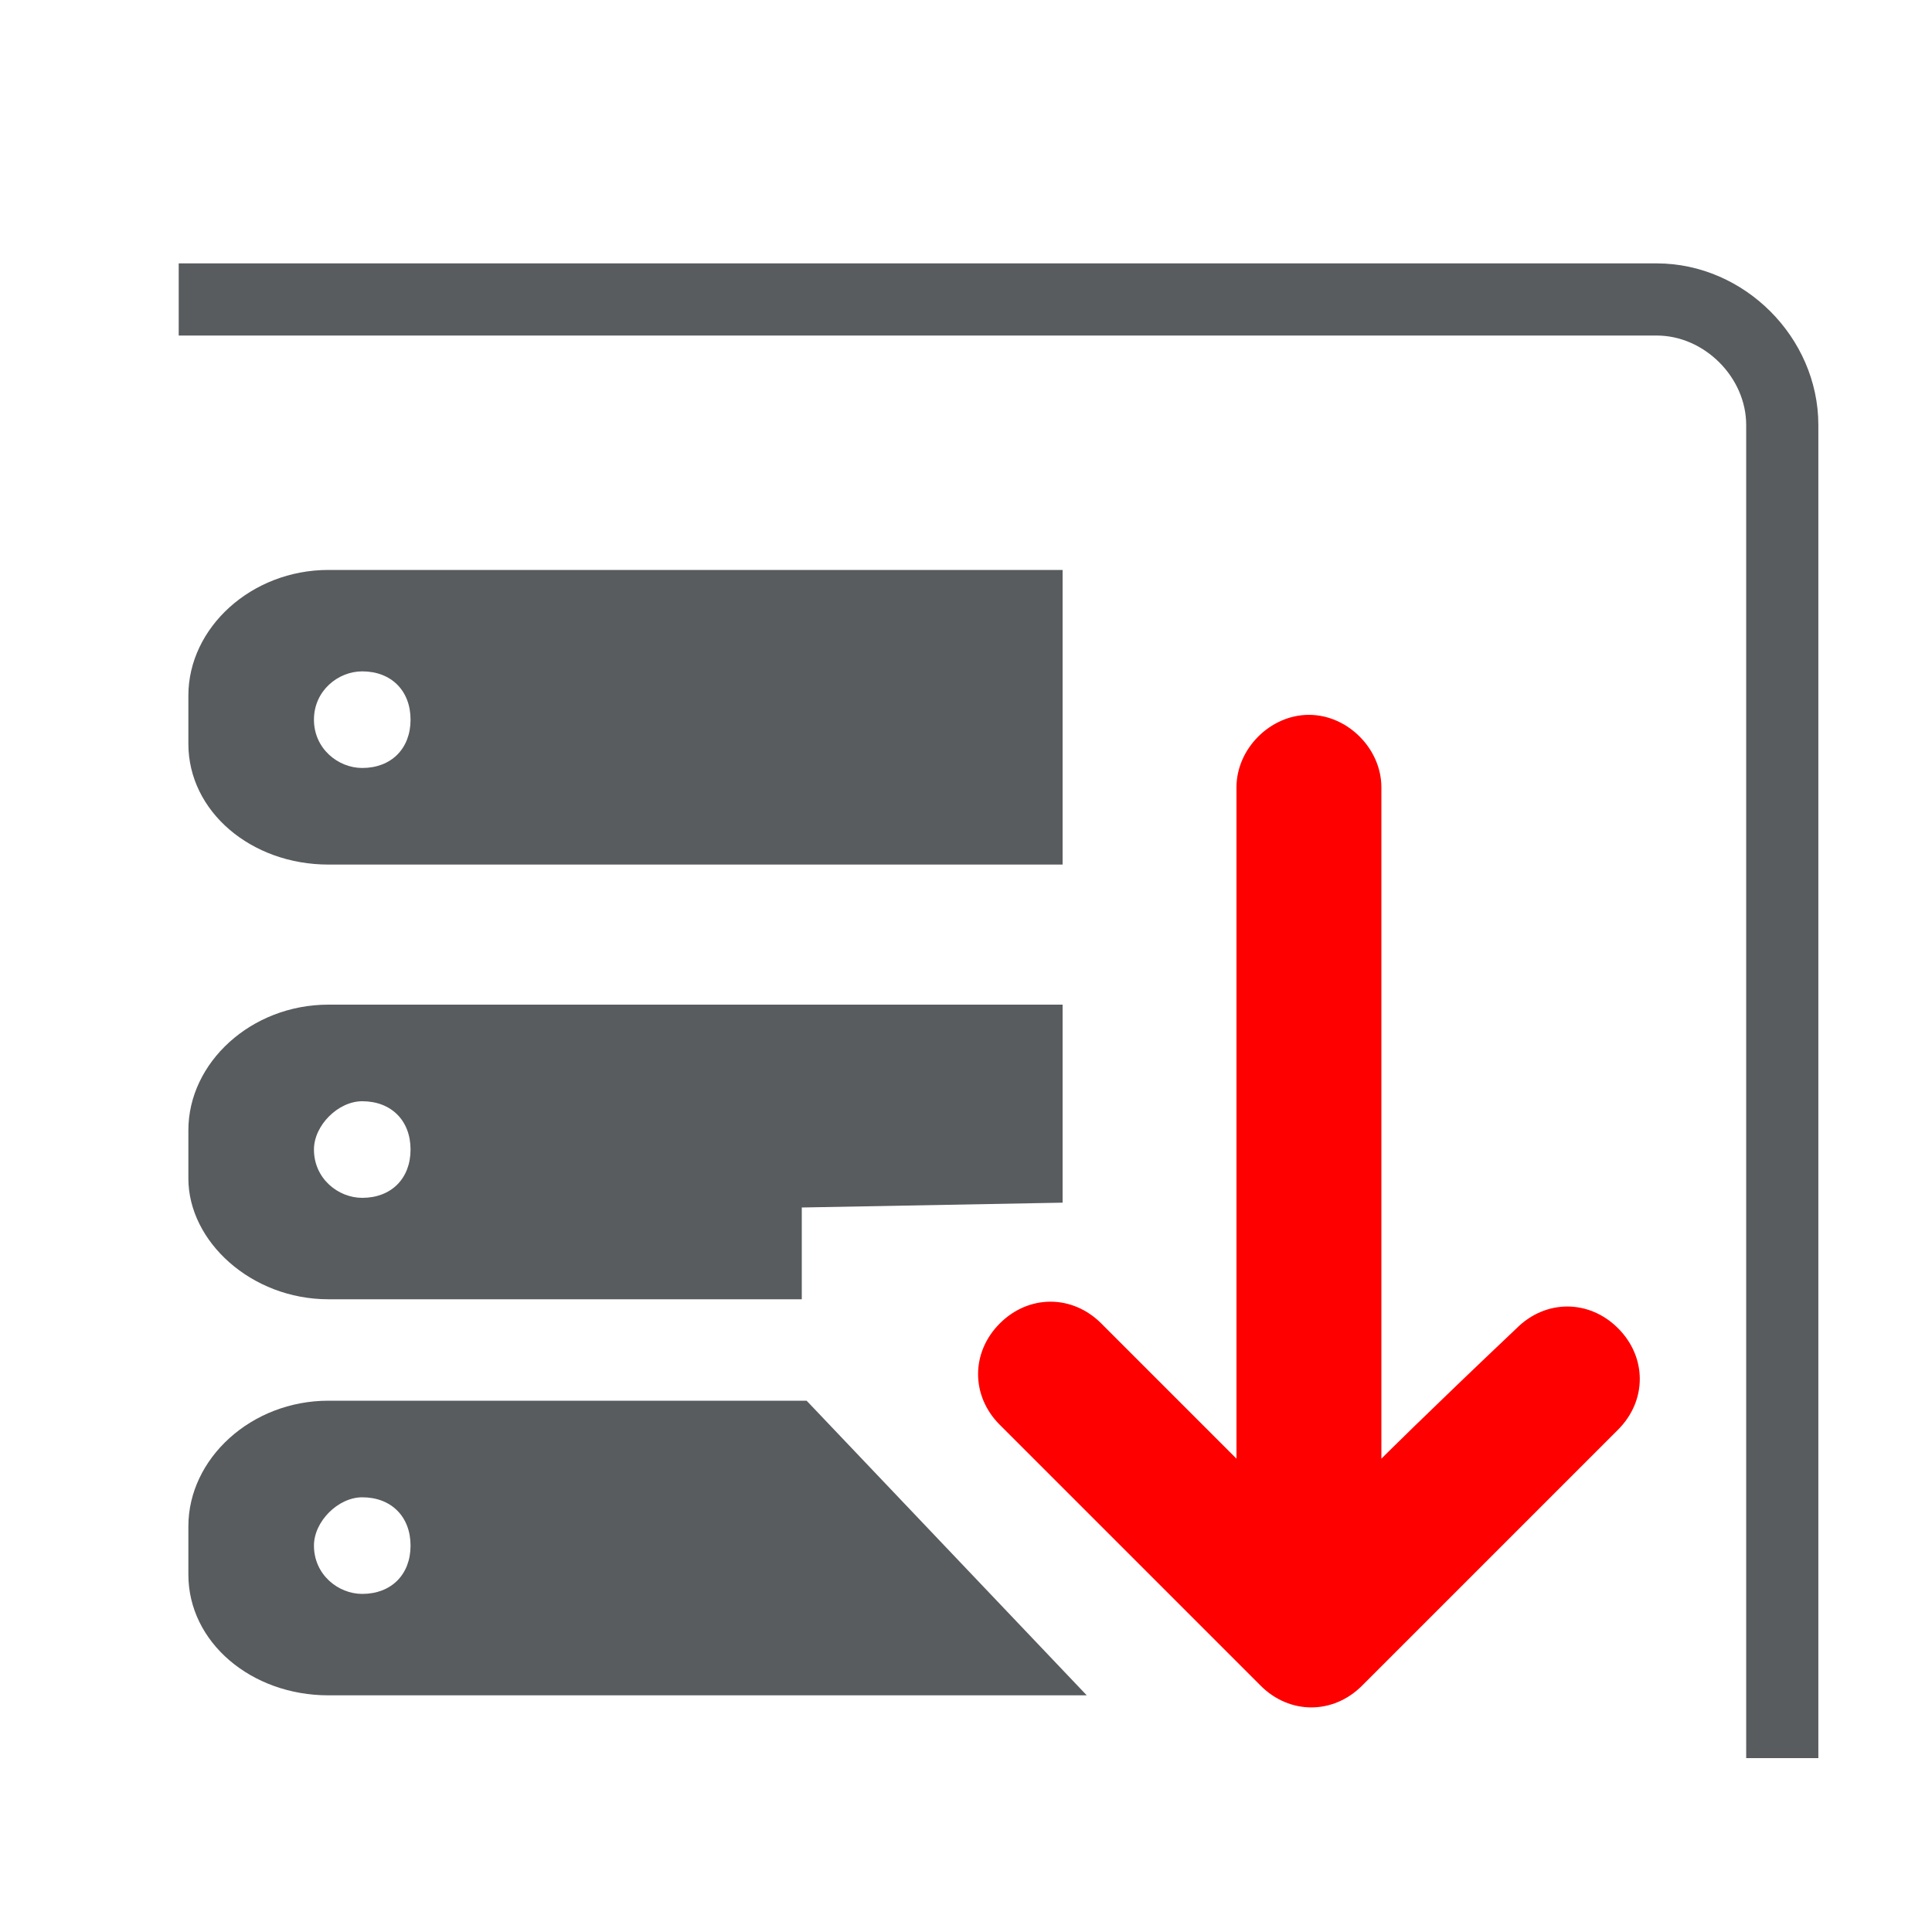 <?xml version="1.0" encoding="utf-8"?>
<!-- Generator: Adobe Illustrator 23.0.6, SVG Export Plug-In . SVG Version: 6.00 Build 0)  -->
<svg version="1.1" id="Layer_1" xmlns="http://www.w3.org/2000/svg" xmlns:xlink="http://www.w3.org/1999/xlink" x="0px" y="0px" width="40px" height="40px"
	 viewBox="0 0 40 40" style="enable-background:new 0 0 40 40;" xml:space="preserve">
<style type="text/css">
	.st0{fill:#FF0000;}
	.st1{fill:#585C5E;}
	.st2{fill:none;stroke:#585C5E;stroke-width:1.494;stroke-miterlimit:10;}
</style>
<g>
	<path class="st0" d="M28.6,30.2c0,0,0-10.7,0-13.9c0-0.8-0.7-1.5-1.5-1.5s-1.5,0.7-1.5,1.5c0,2.6,0,13.9,0,13.9s-0.5-0.5-2.8-2.8
		c-0.6-0.6-1.5-0.6-2.1,0s-0.6,1.5,0,2.1c1.9,1.9,5.4,5.4,5.4,5.4c0.6,0.6,1.5,0.6,2.1,0c0,0,3-3,5.3-5.3c0.6-0.6,0.6-1.5,0-2.1
		s-1.5-0.6-2.1,0C29.5,29.3,28.6,30.2,28.6,30.2z"/>
</g>
<path class="st1" d="M6.8,17.9H22v-6.1H6.8c-1.6,0-2.9,1.2-2.9,2.6v1C3.9,16.8,5.2,17.9,6.8,17.9z M7.5,13.9c0.6,0,1,0.4,1,1
	s-0.4,1-1,1c-0.5,0-1-0.4-1-1S7,13.9,7.5,13.9z"/>
<path class="st1" d="M6.8,26.9h9.8V25l5.4-0.1v-4.1H6.8c-1.6,0-2.9,1.2-2.9,2.6v1C3.9,25.7,5.2,26.9,6.8,26.9z M7.5,22.8
	c0.6,0,1,0.4,1,1s-0.4,1-1,1c-0.5,0-1-0.4-1-1C6.5,23.3,7,22.8,7.5,22.8z"/>
<path class="st1" d="M6.8,35.1h15.7L16.7,29H6.8c-1.6,0-2.9,1.2-2.9,2.6v1C3.9,34,5.2,35.1,6.8,35.1z M7.5,31c0.6,0,1,0.4,1,1
	s-0.4,1-1,1c-0.5,0-1-0.4-1-1C6.5,31.5,7,31,7.5,31z"/>
<path class="st2" d="M3.7,6.2h30.6c1.4,0,2.6,1.2,2.6,2.6v27.6"/>
</svg>

